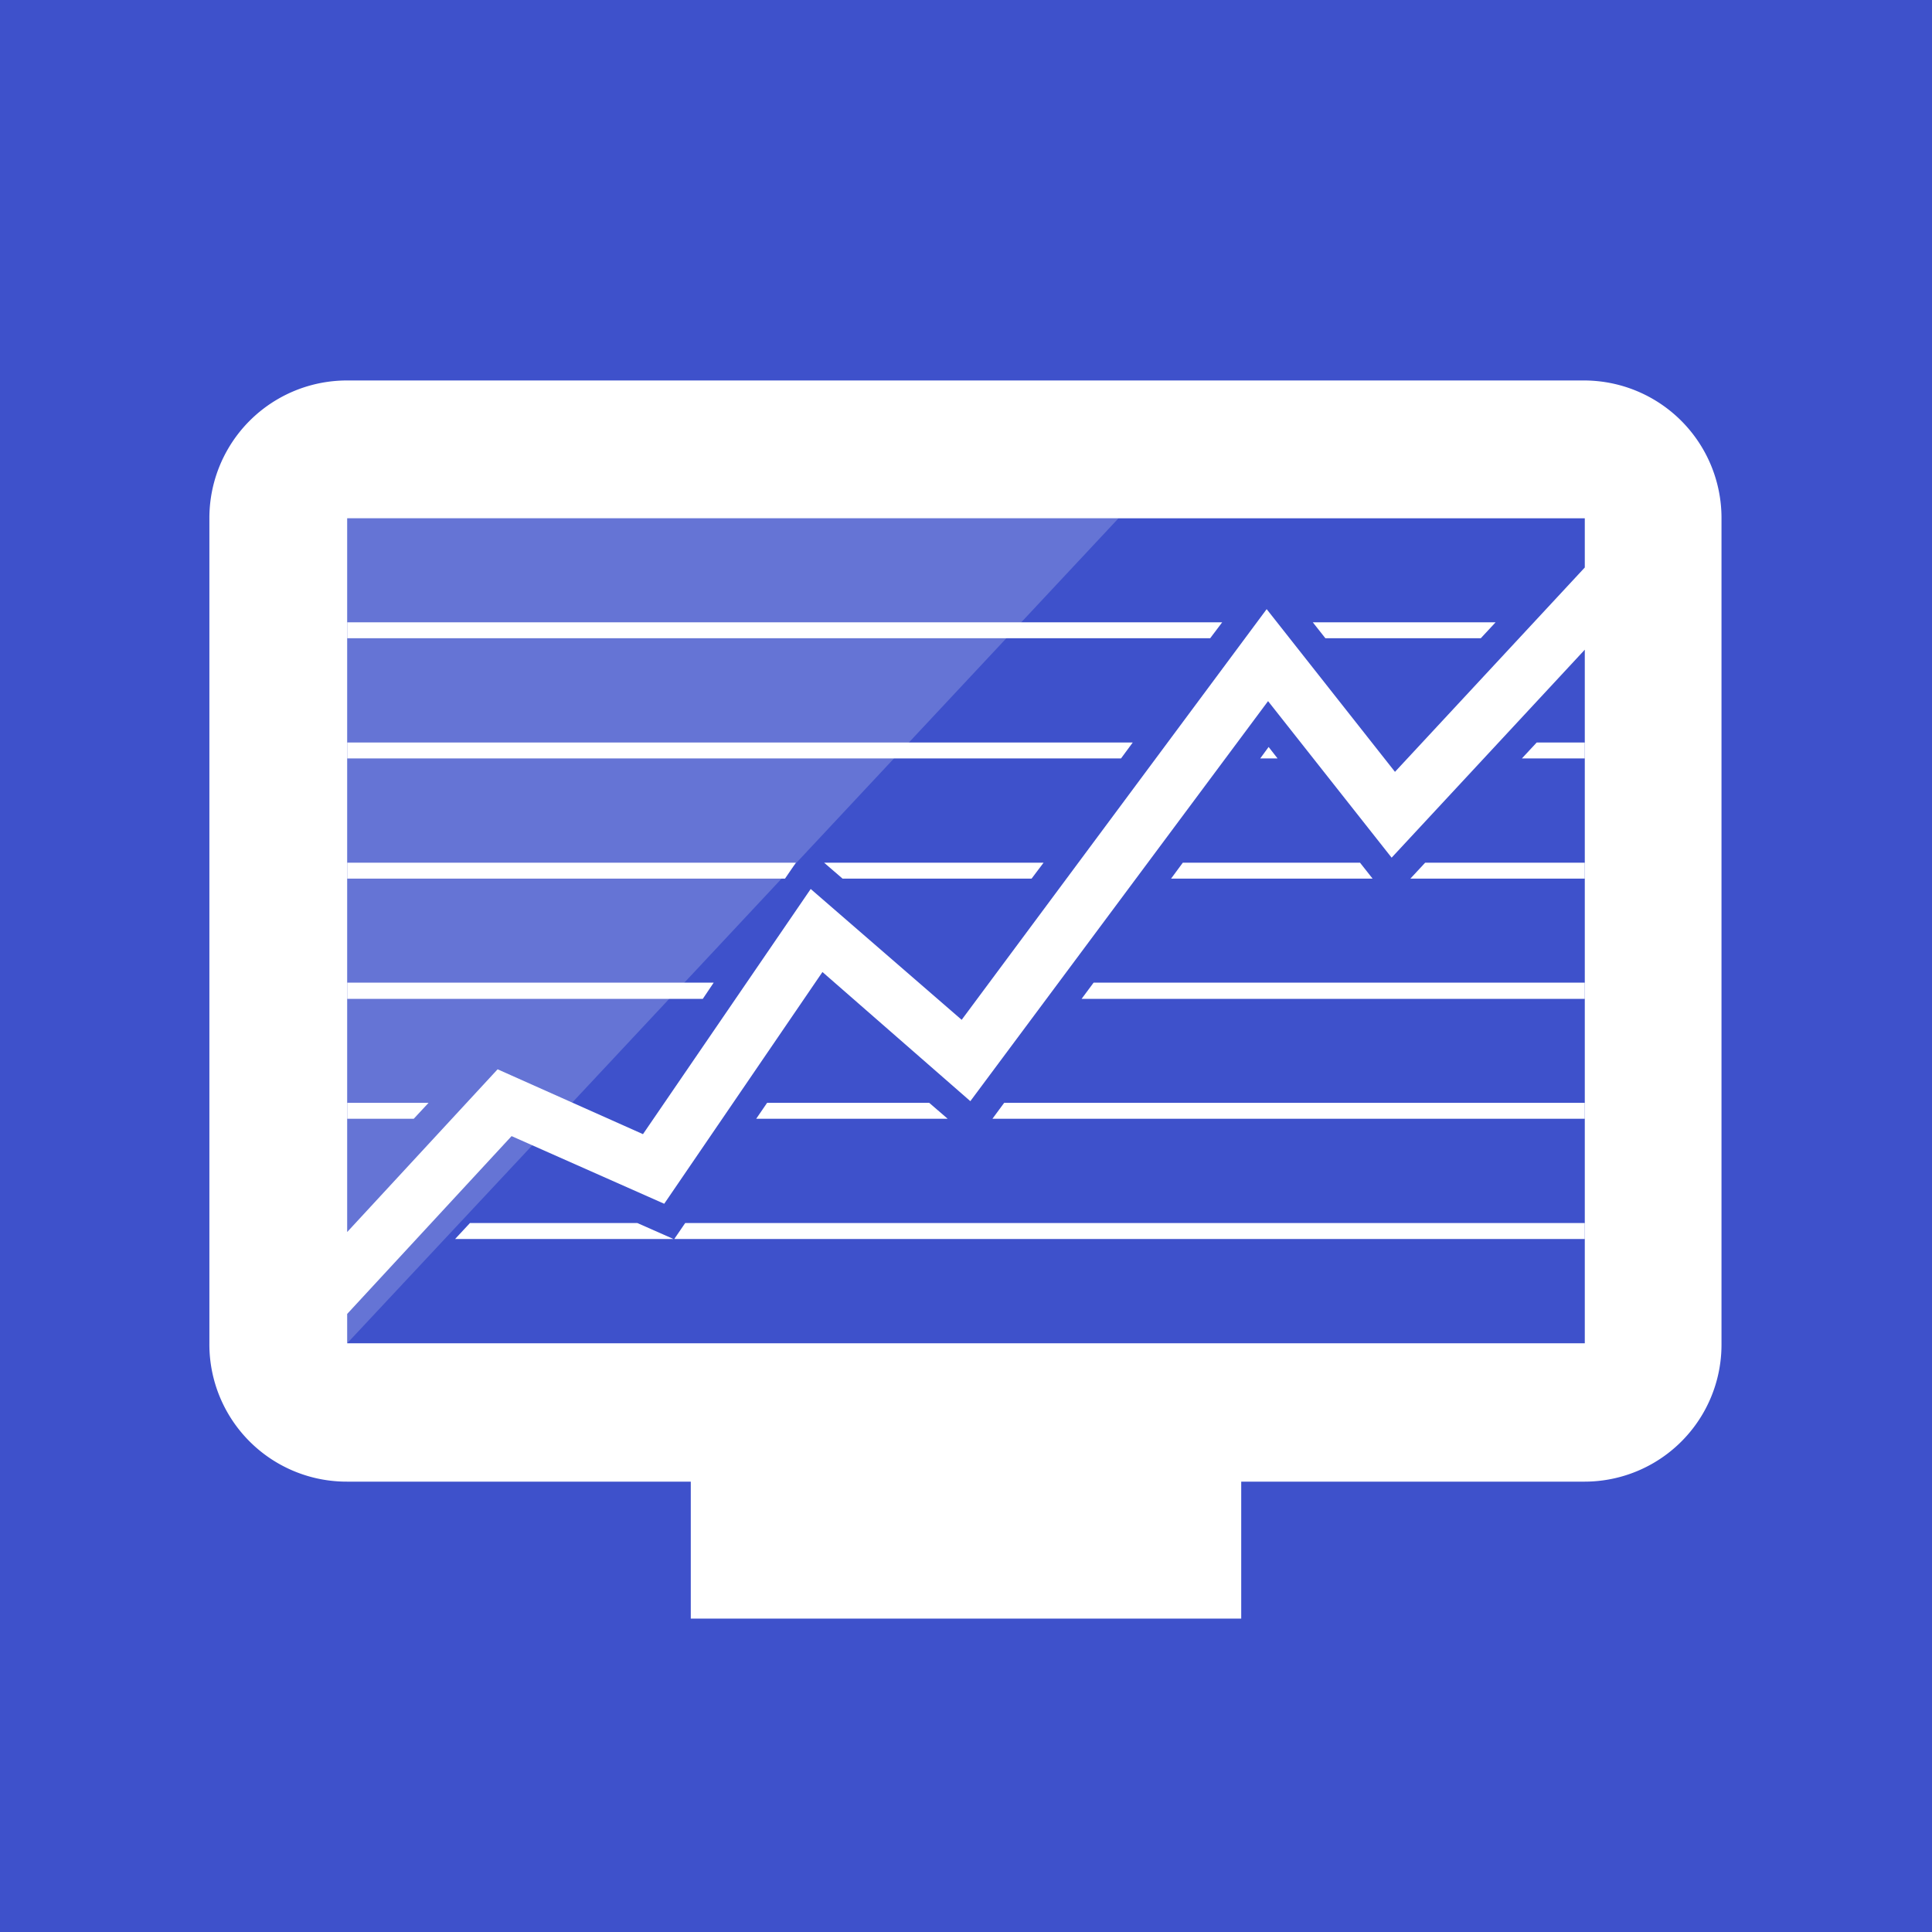 <svg xmlns="http://www.w3.org/2000/svg" viewBox="0 0 69.11 69.11"><g id="Ebene_2" data-name="Ebene 2"><g id="Ebene_1-2" data-name="Ebene 1"><rect width="69.11" height="69.11" style="fill:#3e51cb"/><path d="M56.69,13.61H12.42a4.92,4.92,0,0,0-4.93,4.93V48.05A4.91,4.91,0,0,0,12.42,53H24.71V57.9H44.4V53H56.69a4.9,4.9,0,0,0,4.89-4.92l0-29.51A4.92,4.92,0,0,0,56.69,13.61Zm0,4.93V20.3L49.9,27.61l-4.59-5.82L34.4,36.48,29,31.8l-6,8.77L17.8,38.25l-5.38,5.82V18.54ZM12.42,48.05V47l5.88-6.36,5.46,2.42,5.66-8.29,5.29,4.62L45.36,25.08l4.42,5.6,6.91-7.44V48.05Z" style="fill:#fff"/><polygon points="16.81 43.75 16.28 44.32 24.09 44.32 22.8 43.75 16.81 43.75" style="fill:#fff"/><polygon points="24.12 44.32 56.69 44.32 56.69 43.75 24.51 43.75 24.12 44.32" style="fill:#fff"/><polygon points="33.24 39.45 27.44 39.45 27.05 40.02 33.9 40.02 33.24 39.45" style="fill:#fff"/><polygon points="35.5 40.02 56.69 40.02 56.69 39.45 35.92 39.45 35.5 40.02" style="fill:#fff"/><polygon points="15.33 39.45 12.42 39.45 12.42 40.02 14.8 40.02 15.33 39.45" style="fill:#fff"/><polygon points="25.53 35.15 12.42 35.15 12.42 35.73 25.14 35.73 25.53 35.15" style="fill:#fff"/><polygon points="38.69 35.73 56.69 35.73 56.69 35.15 39.12 35.15 38.69 35.73" style="fill:#fff"/><polygon points="30.14 31.43 36.9 31.43 37.33 30.86 29.48 30.86 30.14 31.43" style="fill:#fff"/><polygon points="48.65 30.86 42.31 30.86 41.89 31.43 49.1 31.43 48.65 30.86" style="fill:#fff"/><polygon points="50.45 31.43 56.69 31.43 56.69 30.86 50.98 30.86 50.45 31.43" style="fill:#fff"/><polygon points="28.47 30.86 12.42 30.86 12.42 31.43 28.08 31.43 28.47 30.86" style="fill:#fff"/><polygon points="40.52 26.56 12.42 26.56 12.42 27.13 40.1 27.13 40.52 26.56" style="fill:#fff"/><polygon points="54.44 27.13 56.69 27.13 56.69 26.56 54.97 26.56 54.44 27.13" style="fill:#fff"/><polygon points="45.38 26.72 45.08 27.13 45.7 27.13 45.38 26.72" style="fill:#fff"/><polygon points="43.72 22.26 12.42 22.26 12.42 22.83 43.29 22.83 43.72 22.26" style="fill:#fff"/><polygon points="52.97 22.83 53.5 22.26 46.96 22.26 47.41 22.83 52.97 22.83" style="fill:#fff"/><polygon points="12.42 48.05 40.01 18.54 12.42 18.54 12.42 48.05" style="fill:#fff;opacity:0.2;isolation:isolate"/></g></g></svg>